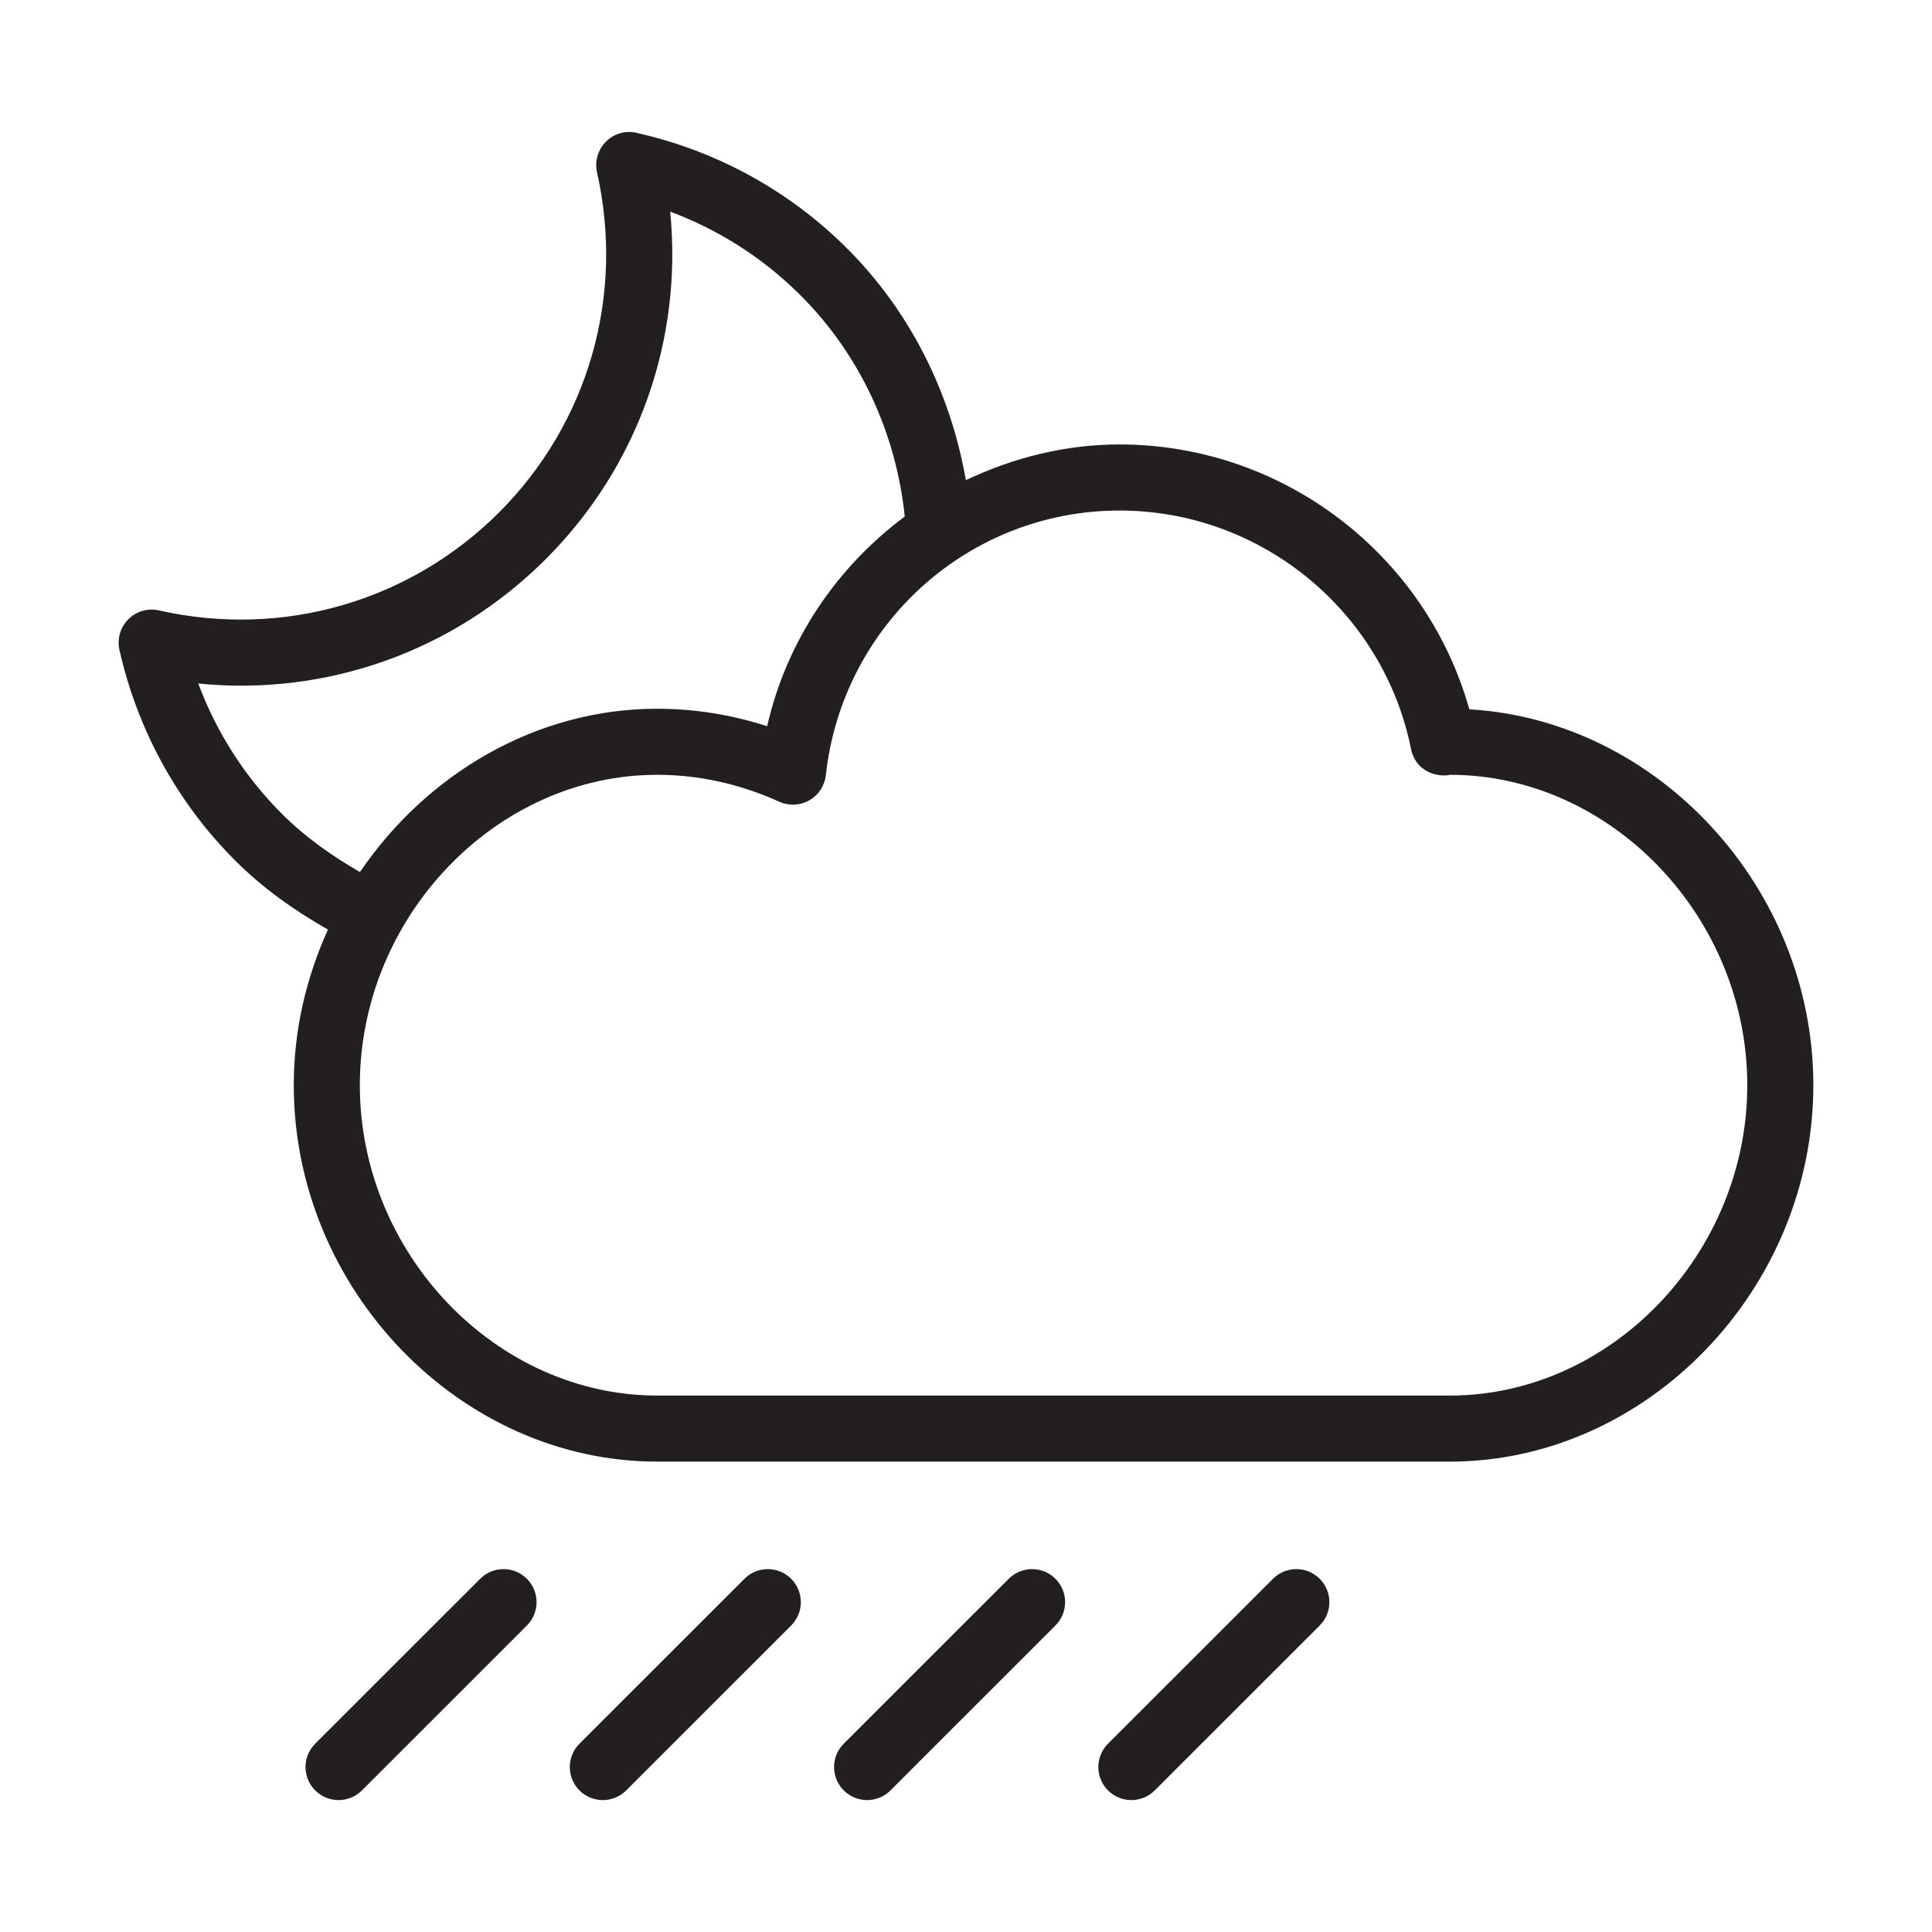 <?xml version="1.0" encoding="utf-8"?>
<!-- Generator: Adobe Illustrator 16.0.0, SVG Export Plug-In . SVG Version: 6.00 Build 0)  -->
<!DOCTYPE svg PUBLIC "-//W3C//DTD SVG 1.1//EN" "http://www.w3.org/Graphics/SVG/1.1/DTD/svg11.dtd">
<svg version="1.1" id="图形" xmlns="http://www.w3.org/2000/svg" xmlns:xlink="http://www.w3.org/1999/xlink" x="0px" y="0px"
	 width="1000.637px" height="1000.678px" viewBox="15.167 -16.333 1000.637 1000.678"
	 enable-background="new 15.167 -16.333 1000.637 1000.678" xml:space="preserve">
<g>
	<path fill="#231F20" d="M776.169,351.043c-22.555-80.266-96.573-137.175-181.117-137.175c-28.501,0-55.338,6.984-79.633,18.479
		c-7.916-45.146-28.67-87.151-61.454-119.935c-29.869-29.906-67.633-50.625-109.136-59.949c-5.746-1.336-11.697,0.436-15.838,4.578
		c-4.146,4.146-5.881,10.159-4.615,15.874c14.437,64.059-4.54,129.924-50.723,176.14c-46.249,46.181-112.013,65.23-176.173,50.759
		c-5.75-1.302-11.697,0.436-15.841,4.58c-4.144,4.144-5.881,10.161-4.612,15.873c9.356,41.503,30.077,79.229,59.951,109.105
		c14.302,14.3,30.675,25.866,48.052,35.757c-11.228,24.727-17.71,51.994-17.71,80.6c0,105.662,86.181,194.952,188.204,194.952
		h410.624c102.023,0,188.203-89.29,188.203-194.952C954.35,443.541,873.751,356.657,776.169,351.043z M161.171,405.176
		c-19.147-19.145-33.886-42.168-43.308-67.5c66.365,6.651,132.096-16.575,179.982-64.427
		c47.853-47.853,70.979-113.552,64.427-179.982c25.331,9.455,48.322,24.191,67.504,43.341
		c30.872,30.875,49.487,71.345,53.999,114.585c-35.021,26.065-61.086,63.924-71.277,108.606
		c-18.577-6.018-37.661-9.057-56.975-9.057c-62.824,0-119.499,33.918-153.919,84.576
		C187.037,426.966,173.267,417.239,161.171,405.176z M766.147,706.462H355.523c-83.474,0-153.985-73.615-153.985-160.733
		c0-87.151,70.511-160.767,153.985-160.767c21.588,0,42.839,4.709,63.26,13.934c4.976,2.275,10.726,2.002,15.539-0.704
		c4.746-2.706,7.954-7.518,8.555-12.996c8.618-78.165,74.049-137.11,152.176-137.11c73.049,0,136.543,51.929,150.913,123.476
		c1.637,8.151,8.053,13.568,17.241,13.765c1.271-0.066,2.471-0.197,2.94-0.366c83.474,0,153.984,73.615,153.984,160.767
		C920.131,632.847,849.621,706.462,766.147,706.462z"/>
	<path fill="#231F20" d="M202.608,910.973l85.449-85.411c6.684-6.684,6.684-17.513,0-24.196c-6.683-6.683-17.513-6.683-24.196,0
		l-85.449,85.416c-6.679,6.684-6.679,17.508,0,24.191c3.344,3.344,7.72,5.014,12.1,5.014
		C194.888,915.987,199.264,914.317,202.608,910.973z"/>
	<path fill="#231F20" d="M339.483,910.973l85.449-85.411c6.683-6.684,6.683-17.513,0-24.196c-6.684-6.683-17.513-6.683-24.196,0
		l-85.448,85.416c-6.679,6.684-6.679,17.508,0,24.191c3.344,3.344,7.72,5.014,12.1,5.014
		C331.764,915.987,336.139,914.317,339.483,910.973z"/>
	<path fill="#231F20" d="M476.356,910.973l85.449-85.411c6.683-6.684,6.683-17.513,0-24.196c-6.684-6.683-17.513-6.683-24.196,0
		l-85.449,85.416c-6.679,6.684-6.679,17.508,0,24.191c3.344,3.344,7.72,5.014,12.101,5.014
		C468.636,915.987,473.012,914.317,476.356,910.973z"/>
	<path fill="#231F20" d="M613.232,910.973l85.448-85.411c6.684-6.684,6.684-17.513,0-24.196c-6.684-6.683-17.513-6.683-24.196,0
		l-85.448,85.416c-6.679,6.684-6.679,17.508,0,24.191c3.344,3.344,7.72,5.014,12.101,5.014
		C605.511,915.987,609.887,914.317,613.232,910.973z"/>
</g>
</svg>
